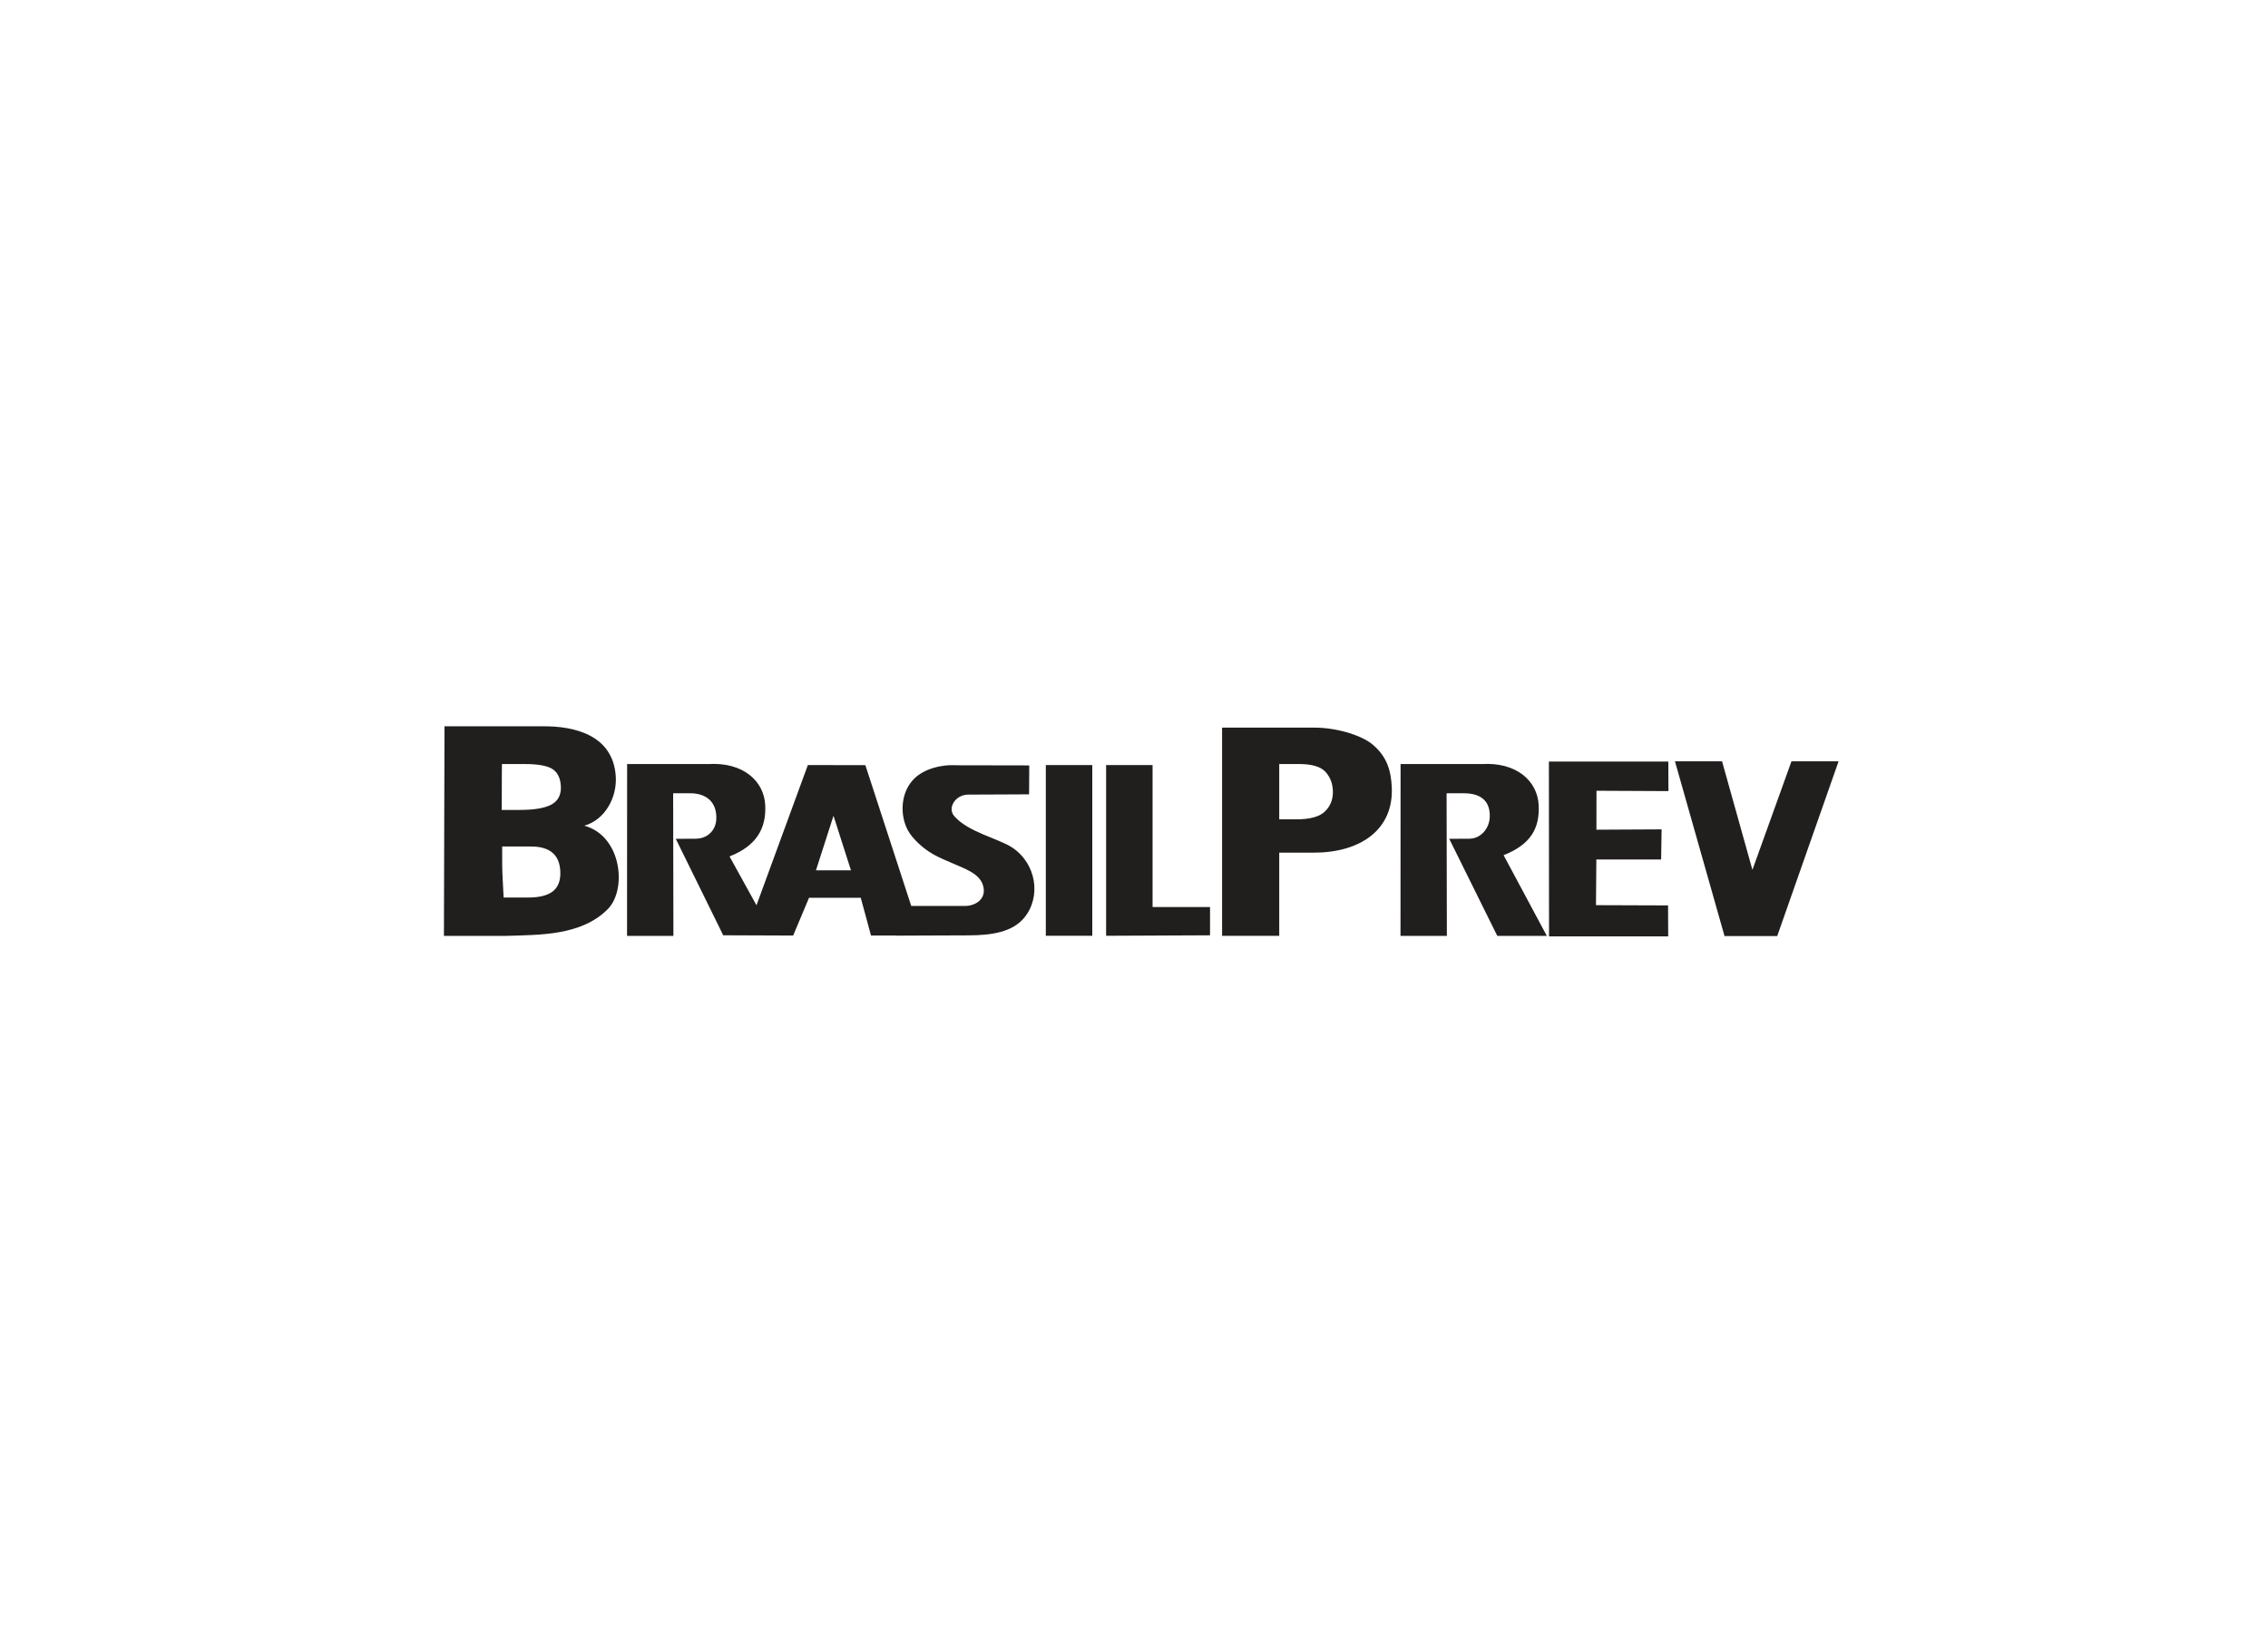 <svg width="211" height="153" viewBox="0 0 211 153" fill="none" xmlns="http://www.w3.org/2000/svg">
<path fill-rule="evenodd" clip-rule="evenodd" d="M77.544 75.881L75.912 80.954H79.168L77.544 75.881ZM50.416 67.561C53.483 67.512 57.024 68.397 57.286 72.194C57.422 74.161 56.3 76.255 54.363 76.805C57.848 77.759 58.351 82.749 56.539 84.572C54.064 87.062 50.153 86.952 47.062 87.055H41.3L41.353 67.561L50.416 67.561ZM46.855 83.486H49.151C50.214 83.486 50.984 83.283 51.469 82.884C51.95 82.484 52.171 81.868 52.126 81.023C52.086 80.264 51.842 79.693 51.389 79.313C50.937 78.934 50.276 78.742 49.411 78.742H46.718L46.721 80.4C46.722 80.608 46.725 80.851 46.735 81.129C46.745 81.407 46.768 81.847 46.8 82.449L46.855 83.486ZM46.68 75.339H48.34C49.742 75.339 50.745 75.162 51.35 74.812C51.949 74.462 52.226 73.892 52.176 73.103C52.129 72.351 51.862 71.824 51.375 71.521C50.889 71.223 50.043 71.071 48.843 71.071H46.698C46.692 71.176 46.691 71.448 46.689 71.897C46.686 72.346 46.687 72.738 46.684 73.077L46.68 75.339ZM137.841 71.073C141.096 70.871 143.035 72.652 143.148 74.89C143.256 77.053 142.401 78.558 139.886 79.549L143.908 87.058H139.3L134.827 78.026L136.693 78.017C137.742 78.012 138.562 77.094 138.598 75.988C138.65 74.379 137.614 73.788 136.166 73.789L134.582 73.791L134.607 87.058H130.293L130.3 71.073L137.841 71.073ZM97.296 71.167H101.619V87.046H97.296V71.167ZM102.905 71.167H107.228V84.37H112.574V87.002L102.905 87.046V71.167ZM144.112 87.099L144.099 70.839H155.21L155.22 73.588L148.527 73.556L148.521 77.179L154.585 77.147L154.541 79.952L148.514 79.951L148.479 84.198L155.186 84.221L155.197 87.099H144.112ZM155.828 70.818H160.209L163.034 80.912L166.667 70.818H171.049L165.34 87.074H160.44L155.828 70.818ZM119.012 76.214H120.604C121.858 76.214 122.737 75.979 123.245 75.5C123.751 75.024 124.004 74.41 124.004 73.669C124.004 72.944 123.781 72.329 123.343 71.828C122.904 71.325 122.079 71.07 120.864 71.07H119.012V76.214ZM113.695 67.685H122.324C124.265 67.685 126.605 68.346 127.698 69.256C129.1 70.423 129.408 71.807 129.479 73.166C129.694 77.227 126.495 79.314 122.236 79.314H119.012V87.052H113.695V67.685ZM84.775 84.268L89.835 84.268C90.687 84.268 91.901 83.634 91.422 82.264C91.283 81.866 90.937 81.429 90.233 81.041C89.329 80.542 87.946 80.085 86.857 79.484C85.844 78.924 84.848 77.969 84.445 77.203C83.694 75.774 83.779 73.647 85.095 72.389C85.939 71.582 87.428 71.094 88.978 71.185L95.755 71.198L95.739 73.889L90.057 73.914C88.913 73.919 88.118 75.129 88.762 75.895C90.02 77.391 92.924 78.008 94.173 78.84C96.421 80.336 96.894 83.417 95.287 85.368C94.168 86.726 92.203 86.999 90.124 87.007L83.39 87.033L83.389 87.024H81.034L80.079 83.51H75.267L73.791 87.024L67.285 86.999L62.87 78.026L64.737 78.017C65.785 78.012 66.605 77.27 66.641 76.164C66.693 74.555 65.657 73.788 64.21 73.789L62.625 73.791L62.65 87.058H58.336L58.343 71.073H65.885C69.14 70.872 71.079 72.652 71.191 74.89C71.3 77.053 70.386 78.675 67.872 79.666L70.378 84.206L75.159 71.164L80.507 71.175L84.775 84.268Z" fill="#211E1E"/>
</svg>
